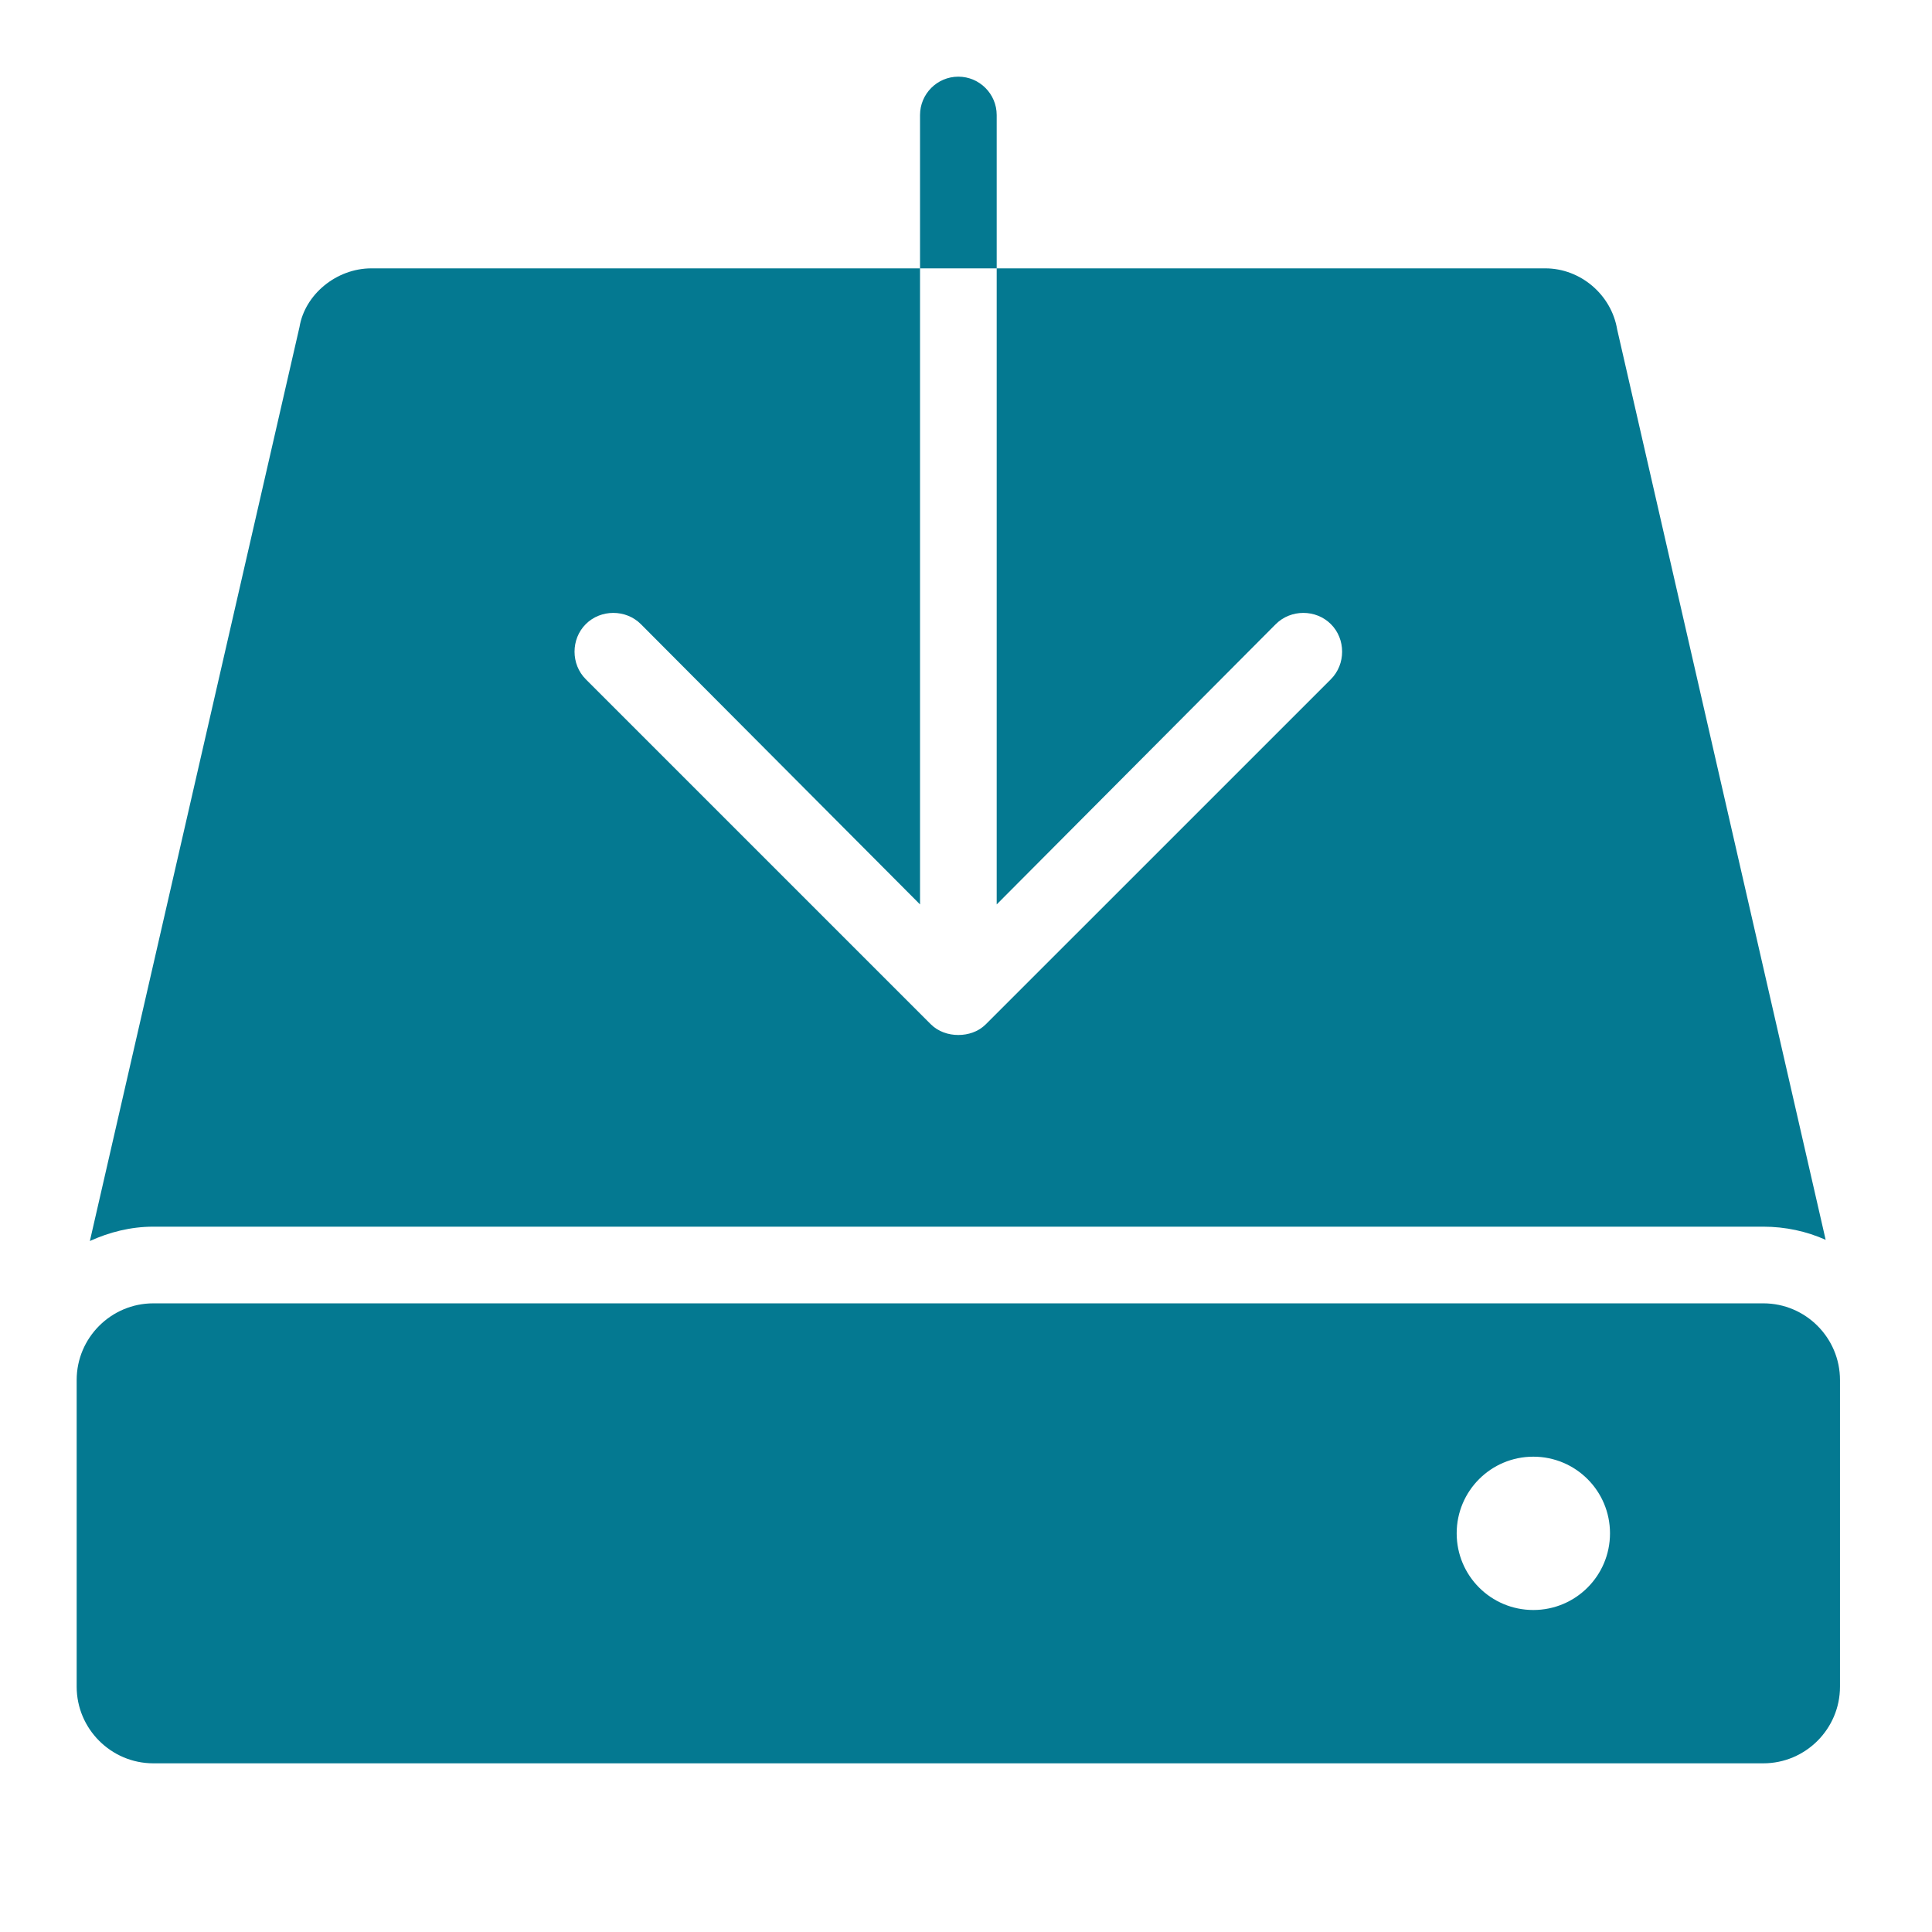 <?xml version="1.0" encoding="UTF-8"?>
<svg xmlns="http://www.w3.org/2000/svg" xmlns:xlink="http://www.w3.org/1999/xlink" width="120pt" height="120pt" viewBox="0 0 120 120" version="1.1">
<g id="surface1">
<path style=" stroke:none;fill-rule:nonzero;fill:#047991;fill-opacity:1;" d="M 59.523 4.762 C 58.211 4.762 57.145 5.832 57.145 7.145 L 57.145 16.668 L 61.906 16.668 L 61.906 7.145 C 61.906 5.832 60.836 4.762 59.523 4.762 Z M 61.906 16.668 L 61.906 56.176 L 79.242 38.766 C 80.172 37.836 81.734 37.836 82.664 38.766 C 83.594 39.695 83.594 41.258 82.664 42.188 L 61.234 63.617 C 60.77 64.082 60.137 64.285 59.523 64.285 C 58.91 64.285 58.277 64.082 57.812 63.617 L 36.383 42.188 C 35.453 41.258 35.453 39.695 36.383 38.766 C 37.312 37.836 38.875 37.836 39.805 38.766 L 57.145 56.176 L 57.145 16.668 L 23.066 16.668 C 20.898 16.668 18.938 18.285 18.602 20.312 L 5.582 77.082 C 6.781 76.535 8.109 76.191 9.523 76.191 L 109.523 76.191 C 110.898 76.191 112.211 76.48 113.395 77.008 L 100.445 20.461 C 100.082 18.293 98.16 16.668 95.98 16.668 Z M 9.523 80.953 C 6.902 80.953 4.762 83.09 4.762 85.715 L 4.762 104.762 C 4.762 107.383 6.902 109.523 9.523 109.523 L 109.523 109.523 C 112.148 109.523 114.285 107.383 114.285 104.762 L 114.285 85.715 C 114.285 83.09 112.148 80.953 109.523 80.953 Z M 95.238 90.477 C 97.871 90.477 100 92.605 100 95.238 C 100 97.871 97.871 100 95.238 100 C 92.605 100 90.477 97.871 90.477 95.238 C 90.477 92.605 92.605 90.477 95.238 90.477 Z "/>
</g>
</svg>
